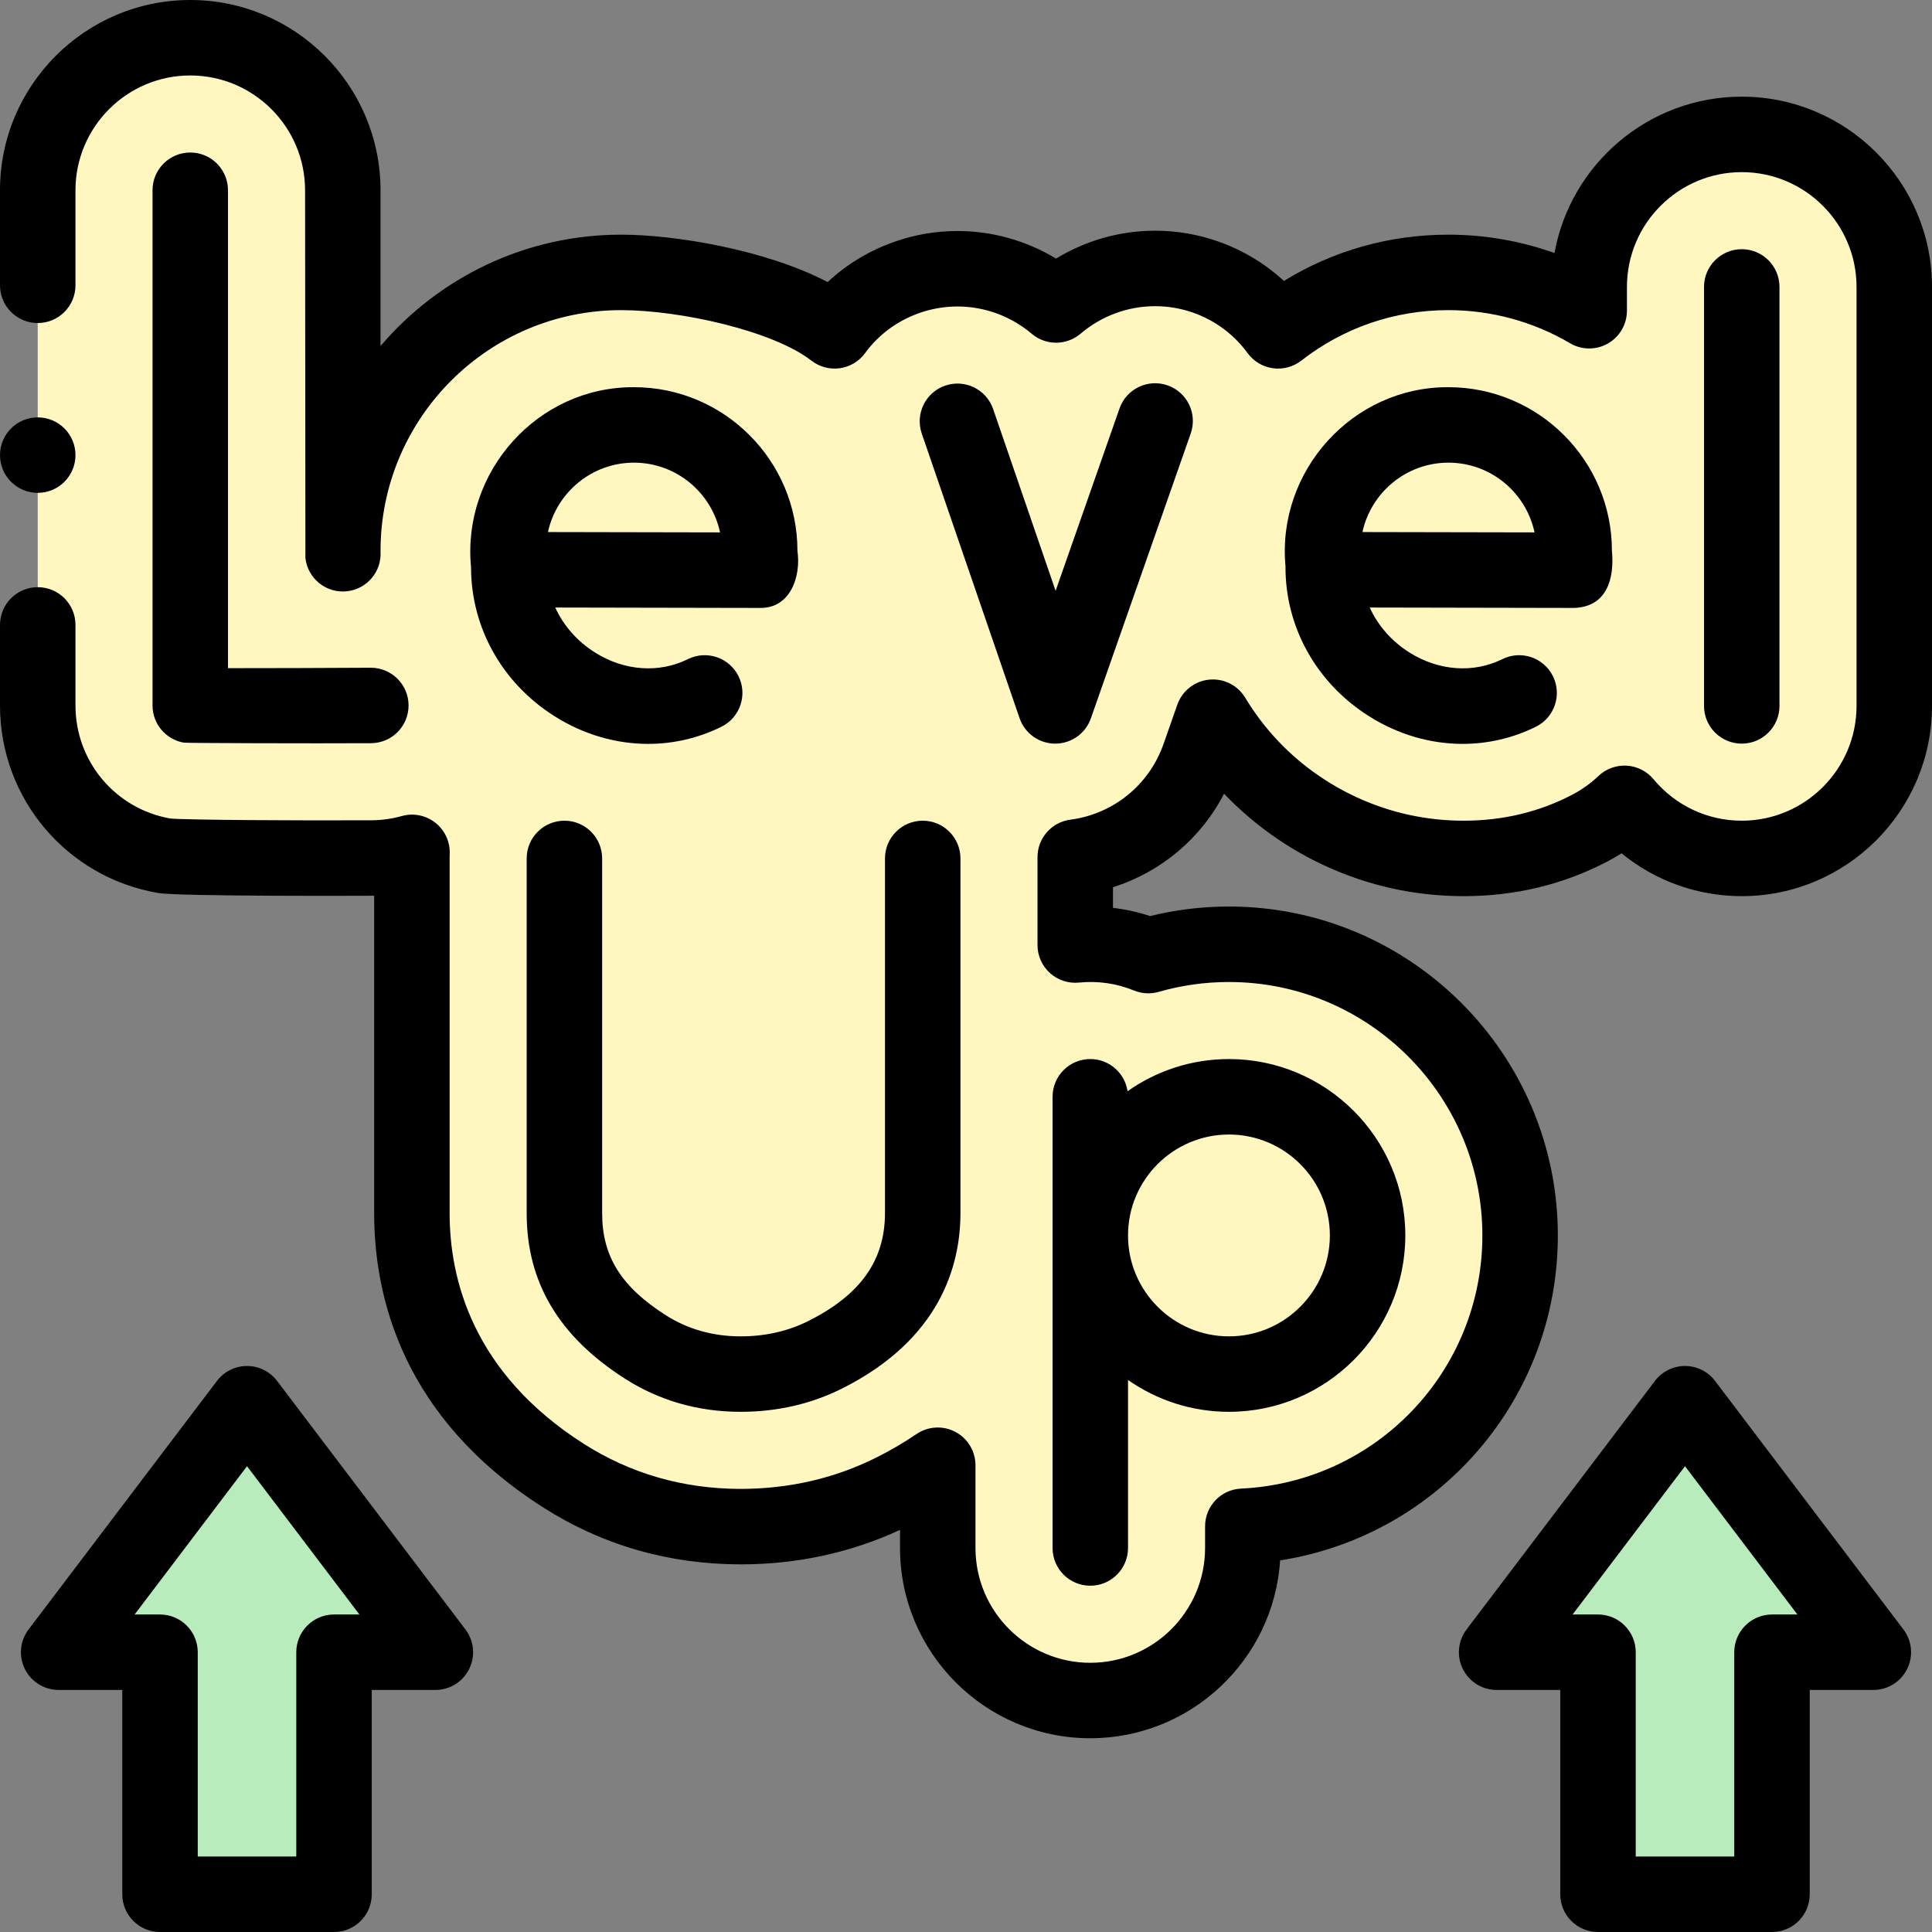 <svg id="Capa_1" enable-background="new 0 0 512 512" height="512" viewBox="0 0 512 512" width="512" xmlns="http://www.w3.org/2000/svg"><rect x="0" y="0" width="512" height="512" fill="#808080" stroke="none"/><g><g><g><path d="m496.455 437.859h-26.86v64.141h-46.111v-64.141h-26.86l49.916-65.859z" fill="#b8ecbc"/><path d="m115.376 437.859h-26.86v64.141h-46.111v-64.141h-26.86l49.916-65.859z" fill="#b8ecbc"/><path d="m10 186.959c0 19.746 14.128 36.501 33.601 39.836 3.416.586 40.372.667 54.904.586 3.699-.02 7.286-.546 10.682-1.496-.02.536-.03 1.071-.03 1.607v94.032c0 20.009 6.953 48.304 40.099 69.486 14.047 8.974 29.822 13.531 46.93 13.562h.091c14.501 0 28.184-3.193 40.685-9.489 4.083-2.061 7.943-4.325 11.551-6.781v21.929c0 22.293 18.139 40.422 40.422 40.422 22.293 0 40.422-18.129 40.422-40.422v-5.75c40.847-1.93 73.488-35.763 73.488-77.075 0-42.554-34.612-77.166-77.166-77.166-7.296 0-14.481 1.02-21.363 3.001-4.75-1.94-9.954-3.001-15.381-3.001-1.344 0-2.678.071-3.982.202v-23.303c14.946-1.981 27.77-12.208 32.843-26.699l3.638-10.378c5.659 9.378 13.329 17.584 22.647 23.93 3.557 2.425 7.306 4.558 11.167 6.326 10.267 4.76 21.252 7.175 32.641 7.175 12.046 0 23.324-2.718 33.52-8.085 3.406-1.789 6.438-4.002 9.095-6.518 7.418 8.923 18.594 14.603 31.074 14.603 22.293 0 40.422-18.129 40.422-40.422v-111.031c0-22.293-18.129-40.422-40.422-40.422-22.283 0-40.422 18.129-40.422 40.422v6.306c-10.954-6.458-23.708-10.156-37.31-10.156-16.998 0-32.661 5.781-45.142 15.492-4.659-6.377-11.227-11.46-19.231-14.269-4.305-1.506-8.802-2.274-13.349-2.274-9.843 0-19.079 3.578-26.244 9.681-7.145-6.053-16.341-9.6-26.143-9.6-4.487 0-8.913.748-13.137 2.203-7.893 2.708-14.603 7.67-19.423 14.259-12.491-9.711-39.573-15.492-56.581-15.492-40.665 0-73.751 33.106-73.751 73.801 0 .253 0 .505.02.758l-.02-.172v-96.155c0-22.293-18.14-40.422-40.423-40.422-22.293 0-40.422 18.129-40.422 40.422z" fill="#fff7bf"/></g></g><g><path d="m461.578 25.617c-24.736 0-45.37 17.904-49.621 41.435-8.978-3.203-18.489-4.863-28.111-4.863-15.606 0-30.507 4.215-43.597 12.267-5.011-4.622-10.927-8.185-17.475-10.483-5.376-1.881-10.979-2.834-16.65-2.834-9.298 0-18.387 2.586-26.262 7.389-7.844-4.75-16.884-7.308-26.126-7.308-5.584 0-11.101.925-16.382 2.744-6.783 2.327-12.89 5.996-18.018 10.784-16.507-8.622-40.606-12.559-54.741-12.559-25.5 0-48.377 11.465-63.751 29.511v-41.278c.001-27.803-22.619-50.422-50.422-50.422s-50.422 22.619-50.422 50.422v25.188c0 5.522 4.477 10 10 10s10-4.478 10-10v-25.188c0-16.775 13.647-30.422 30.422-30.422s30.423 13.647 30.423 30.422l.091 97.512c.646 5.41 5.494 9.317 10.927 8.766 5.364-.537 9.326-5.226 8.982-10.585v-.124c0-35.18 28.599-63.801 63.751-63.801 15.715 0 40.295 5.498 50.442 13.387 2.133 1.659 4.847 2.38 7.524 2.009 2.677-.375 5.088-1.817 6.684-3.999 3.64-4.975 8.689-8.677 14.61-10.708 3.193-1.101 6.518-1.658 9.88-1.658 7.187 0 14.176 2.567 19.68 7.23 3.737 3.166 9.22 3.16 12.949-.018 5.521-4.704 12.538-7.294 19.759-7.294 3.418 0 6.798.576 10.036 1.709 5.831 2.047 10.835 5.759 14.47 10.733 1.596 2.184 4.008 3.628 6.685 4.004 2.678.373 5.395-.35 7.529-2.011 11.254-8.757 24.74-13.385 39.001-13.385 11.352 0 22.497 3.033 32.231 8.771 3.093 1.824 6.923 1.851 10.039.068 3.116-1.78 5.039-5.094 5.039-8.683v-6.305c0-16.775 13.647-30.423 30.423-30.423s30.423 13.648 30.423 30.423v111.03c0 16.774-13.647 30.422-30.422 30.422-9.053 0-17.576-4.008-23.386-10.995-1.767-2.126-4.335-3.426-7.095-3.59-2.777-.163-5.465.821-7.471 2.722-2.073 1.964-4.385 3.621-6.875 4.93-8.744 4.601-18.455 6.934-28.864 6.934-9.927 0-19.493-2.102-28.476-6.266-3.306-1.515-6.569-3.365-9.702-5.5-8.049-5.482-14.682-12.491-19.715-20.832-2-3.316-5.735-5.171-9.589-4.78-3.853.398-7.129 2.984-8.41 6.64l-3.639 10.381c-3.808 10.877-13.279 18.575-24.719 20.091-4.972.658-8.687 4.898-8.687 9.913v23.304c0 2.827 1.196 5.522 3.294 7.418 2.097 1.895 4.893 2.817 7.712 2.531 5.076-.512 10.014.244 14.574 2.106 2.082.85 4.388.973 6.548.354 6.02-1.732 12.277-2.611 18.598-2.611 37.035 0 67.166 30.131 67.166 67.166 0 35.924-28.094 65.391-63.959 67.085-5.334.252-9.528 4.649-9.528 9.989v5.75c0 16.775-13.647 30.423-30.422 30.423s-30.423-13.647-30.423-30.423v-21.928c0-3.705-2.049-7.106-5.323-8.839s-7.241-1.511-10.303.571c-3.225 2.195-6.735 4.255-10.423 6.117-11.094 5.587-23.269 8.42-36.26 8.42-15.17-.026-29.154-4.061-41.563-11.988-29.327-18.74-35.483-43.549-35.483-61.06v-94.032c0-.408.007-.816.022-1.226.123-3.193-1.289-6.253-3.799-8.232-2.509-1.979-5.813-2.642-8.891-1.778-2.615.732-5.319 1.11-8.04 1.125-18.268.102-49.166-.069-53.33-.472-14.564-2.578-25.117-15.146-25.117-29.951v-21.349c0-5.522-4.477-10-10-10s-10 4.478-10 10v21.349c0 24.635 17.627 45.533 41.91 49.692 5.558.953 56.144.733 56.647.73.2-.001.399-.004.599-.007v84.15c0 22.509 7.758 54.297 44.715 77.913 15.667 10.009 33.263 15.101 52.297 15.135h.108c14.94 0 29.131-3.07 42.235-9.135v4.793c0 27.804 22.619 50.423 50.423 50.423 26.698 0 48.616-20.858 50.315-47.136 41.957-6.529 73.594-42.686 73.594-86.111 0-48.064-39.103-87.166-87.166-87.166-7.065 0-14.075.849-20.887 2.525-3.199-1.054-6.486-1.779-9.839-2.175v-5.468c12.727-4.02 23.288-12.889 29.44-24.782 4.222 4.432 8.917 8.412 14.057 11.913 4.057 2.766 8.308 5.173 12.593 7.136 11.597 5.377 23.993 8.103 36.847 8.103 13.688 0 26.532-3.107 38.172-9.232 1.248-.656 2.47-1.364 3.659-2.124 8.925 7.299 20.122 11.355 31.859 11.355 27.803 0 50.422-22.619 50.422-50.422v-111.029c0-27.804-22.619-50.423-50.422-50.423z"/><circle cx="10" cy="120.61" r="10"/><path d="m234.53 227.493v93.935c0 12.569-6.436 21.664-20.252 28.622-5.398 2.72-11.454 4.098-18.001 4.098-.02 0-.041 0-.061 0-7.319-.011-13.987-1.905-19.819-5.631-11.791-7.534-16.822-15.605-16.822-26.99v-94.033c0-5.522-4.477-10-10-10-5.522 0-10 4.478-10 10v94.033c0 18.301 8.523 32.643 26.055 43.844 9.09 5.809 19.372 8.762 30.56 8.777h.088c9.699 0 18.782-2.098 26.997-6.234 25.833-13.01 31.256-32.46 31.256-46.485v-93.935c0-5.522-4.478-10-10-10-5.523-.001-10.001 4.477-10.001 9.999z"/><path d="m298.938 410.232v-44.525c7.584 5.311 16.803 8.44 26.744 8.44 25.774 0 46.743-20.97 46.743-46.744s-20.969-46.743-46.743-46.743c-9.994 0-19.258 3.163-26.865 8.526-.714-4.822-4.859-8.526-9.879-8.526-5.522 0-10 4.478-10 10v119.572c0 5.523 4.478 10 10 10s10-4.477 10-10zm26.744-109.572c14.746 0 26.743 11.997 26.743 26.743 0 14.747-11.997 26.744-26.743 26.744-14.747 0-26.744-11.997-26.744-26.744 0-14.746 11.997-26.743 26.744-26.743z"/><path d="m50.42 40.417c-5.522 0-10 4.478-10 10v136.539c0 4.871 3.51 9.034 8.312 9.856.712.122 34.105.23 49.597.144 5.523-.031 9.975-4.533 9.944-10.056-.031-5.504-4.502-9.944-9.999-9.944-.019 0-.038 0-.057 0-11.317.062-27.617.127-37.797.114v-126.653c0-5.522-4.478-10-10-10z"/><path d="m279.621 197.071h.03c4.247 0 8.031-2.683 9.438-6.692l26.467-75.51c1.826-5.212-.918-10.918-6.13-12.745-5.213-1.824-10.918.918-12.745 6.13l-16.936 48.319-16.555-48.173c-1.795-5.224-7.486-8.005-12.707-6.207-5.223 1.795-8.002 7.483-6.207 12.707l25.918 75.421c1.384 4.028 5.167 6.738 9.427 6.75z"/><path d="m471.58 187.071v-111.031c0-5.522-4.478-10-10-10-5.523 0-10 4.478-10 10v111.031c0 5.522 4.477 10 10 10s10-4.477 10-10z"/><path d="m168.003 102.61c-25.511-.139-45.63 22.393-43.173 47.71-.002 16.007 8.256 30.753 22.207 39.536 7.682 4.835 16.24 7.282 24.737 7.282 6.664-.001 13.29-1.507 19.419-4.546 4.947-2.454 6.969-8.454 4.516-13.402-2.454-4.946-8.454-6.97-13.402-4.516-7.648 3.794-16.85 3.142-24.614-1.744-4.761-2.997-8.37-7.159-10.542-11.927.001.001 54.171.105 54.176.106 8.169.17 10.991-8.347 10-15.176-.001-23.888-19.435-43.323-43.324-43.323zm-22.789 38.39c2.286-10.502 11.636-18.39 22.789-18.39 11.199 0 20.581 7.936 22.817 18.479z"/><path d="m417.173 161.109c8.716-.31 10.707-7.804 10-15.176 0-23.889-19.436-43.323-43.324-43.323-25.409-.133-45.53 22.231-43.181 47.474-.088 16.094 8.185 30.939 22.205 39.768 7.684 4.838 16.243 7.286 24.739 7.285 6.663 0 13.288-1.506 19.414-4.546 4.947-2.455 6.969-8.455 4.514-13.402-2.454-4.947-8.456-6.967-13.402-4.514-7.648 3.793-16.847 3.139-24.607-1.747-4.761-2.997-8.369-7.159-10.54-11.925.004 0 54.174.106 54.182.106zm-56.113-20.109c2.286-10.502 11.636-18.39 22.789-18.39 11.2 0 20.582 7.936 22.818 18.479z"/><path d="m454.51 365.96c-1.891-2.494-4.84-3.96-7.97-3.96s-6.079 1.466-7.97 3.96l-49.916 65.859c-2.293 3.025-2.675 7.089-.985 10.489 1.688 3.4 5.158 5.551 8.955 5.551h16.859v54.141c0 5.522 4.478 10 10 10h46.112c5.522 0 10-4.478 10-10v-54.141h16.859c3.797 0 7.266-2.15 8.955-5.551 1.689-3.399 1.308-7.464-.985-10.489zm15.086 61.899c-5.522 0-10 4.478-10 10v54.141h-26.112v-54.141c0-5.522-4.478-10-10-10h-6.732l29.789-39.304 29.788 39.304z"/><path d="m73.431 365.96c-1.891-2.494-4.84-3.96-7.97-3.96s-6.079 1.466-7.97 3.96l-49.916 65.859c-2.293 3.025-2.675 7.089-.985 10.489 1.689 3.4 5.158 5.551 8.955 5.551h16.86v54.141c0 5.522 4.478 10 10 10h46.111c5.522 0 10-4.478 10-10v-54.141h16.859c3.797 0 7.266-2.15 8.955-5.551 1.689-3.399 1.308-7.464-.985-10.489zm15.086 61.899c-5.522 0-10 4.478-10 10v54.141h-26.112v-54.141c0-5.522-4.478-10-10-10h-6.733l29.789-39.304 29.788 39.304z"/></g></g></svg>